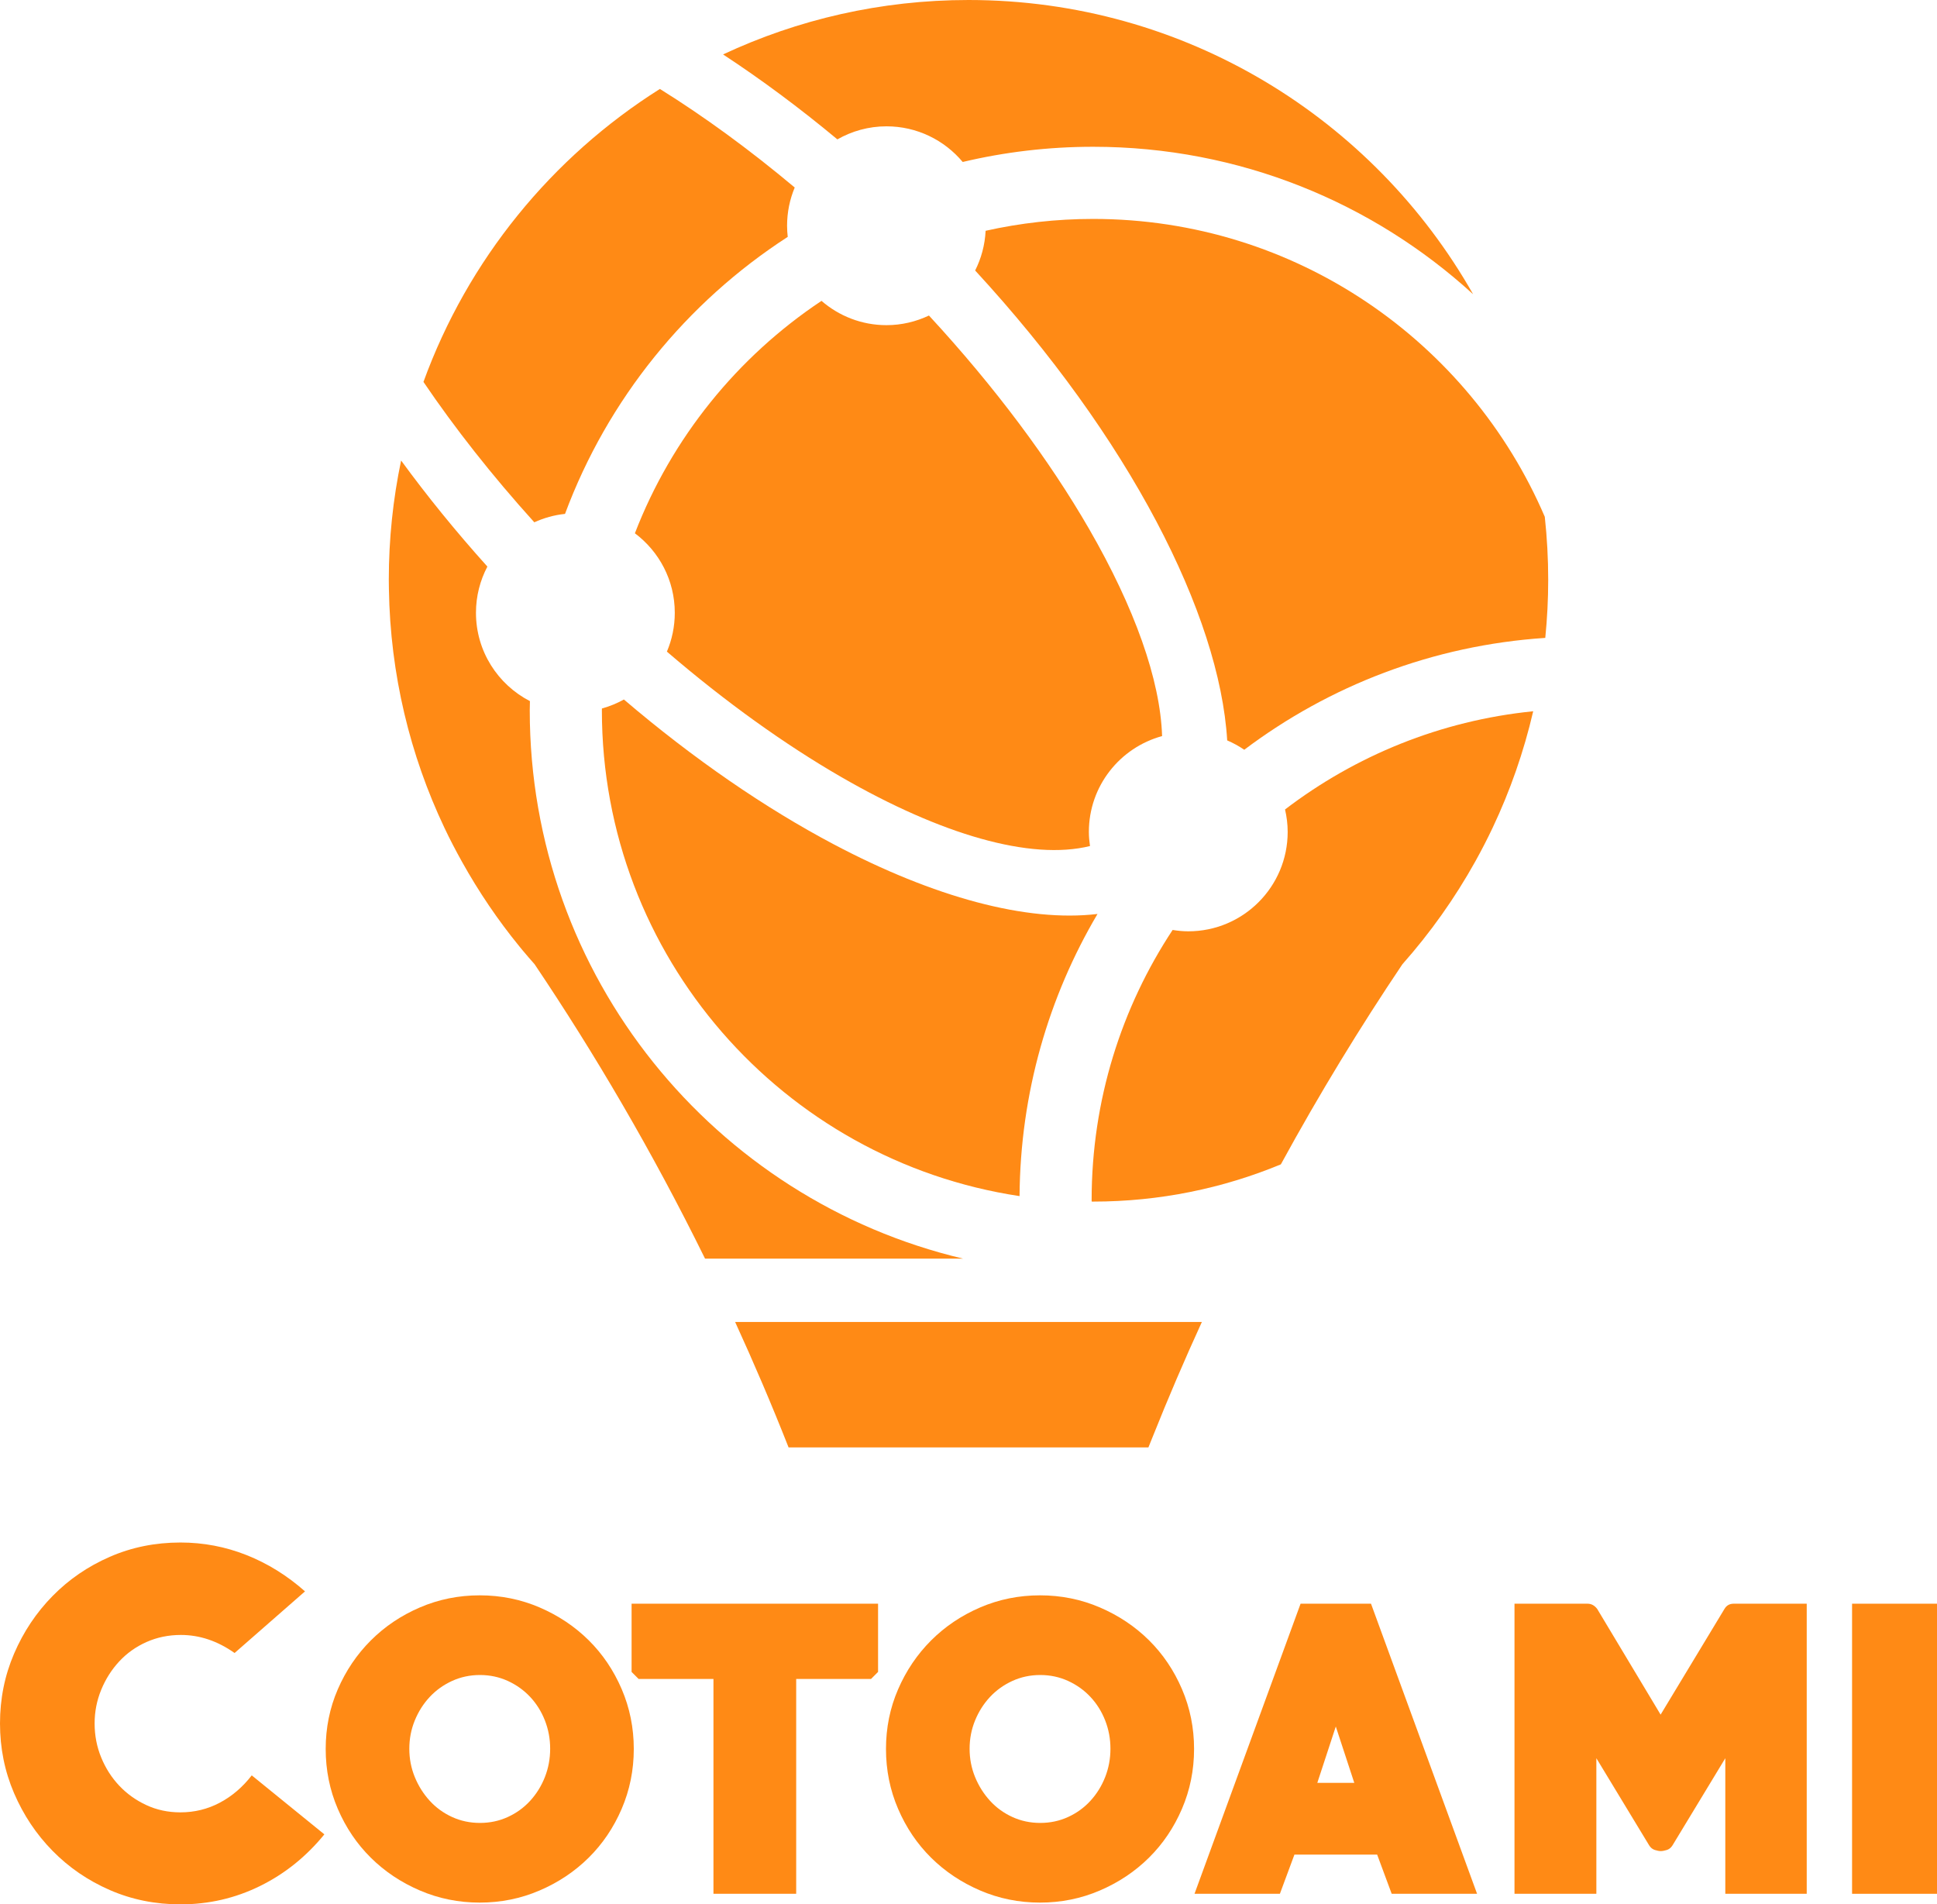 <?xml version="1.0" encoding="utf-8"?>
<!-- Generator: Adobe Illustrator 16.0.0, SVG Export Plug-In . SVG Version: 6.00 Build 0)  -->
<!DOCTYPE svg PUBLIC "-//W3C//DTD SVG 1.1//EN" "http://www.w3.org/Graphics/SVG/1.1/DTD/svg11.dtd">
<svg version="1.1" id="Layer_1" xmlns="http://www.w3.org/2000/svg" xmlns:xlink="http://www.w3.org/1999/xlink" x="0px" y="0px"
	 width="574.189px" height="564.419px" viewBox="0 0 574.189 564.419" enable-background="new 0 0 574.189 564.419"
	 xml:space="preserve">
<g>
	<g>
		<path fill="#FF8A15" d="M53.491,564.419c-7.482,0-14.462-1.415-20.94-4.24c-6.481-2.825-12.134-6.698-16.961-11.61
			c-4.828-4.914-8.633-10.611-11.417-17.092C1.389,524.997,0,518.103,0,510.796c0-7.306,1.389-14.199,4.173-20.68
			c2.784-6.478,6.588-12.177,11.417-17.091c4.827-4.914,10.48-8.785,16.961-11.612c6.478-2.826,13.458-4.239,20.94-4.239
			c6.784,0,13.308,1.238,19.571,3.717c6.262,2.479,12.046,6.067,17.353,10.764l-20.876,18.267c-5.045-3.565-10.353-5.35-15.917-5.35
			c-3.654,0-7.045,0.697-10.178,2.088c-3.13,1.392-5.827,3.307-8.088,5.741c-2.263,2.435-4.045,5.241-5.35,8.413
			c-1.305,3.179-1.958,6.505-1.958,9.982c0,3.567,0.652,6.938,1.958,10.111c1.305,3.175,3.087,5.959,5.35,8.35
			c2.261,2.395,4.935,4.308,8.023,5.741c3.087,1.436,6.458,2.153,10.112,2.153c4.174,0,8.067-0.956,11.677-2.87
			c3.607-1.913,6.763-4.609,9.458-8.091l21.528,17.483c-5.395,6.612-11.765,11.723-19.114,15.33
			C69.69,562.614,61.842,564.419,53.491,564.419z"/>
		<path fill="#FF8A15" d="M142.208,563.898c-6.261,0-12.178-1.197-17.742-3.59c-5.568-2.389-10.417-5.628-14.548-9.718
			c-4.132-4.089-7.394-8.916-9.786-14.482c-2.392-5.565-3.585-11.482-3.585-17.745c0-6.262,1.194-12.153,3.585-17.677
			c2.392-5.523,5.654-10.351,9.786-14.482c4.131-4.131,8.98-7.393,14.548-9.786c5.564-2.391,11.481-3.588,17.742-3.588
			c6.264,0,12.177,1.197,17.745,3.588c5.566,2.394,10.416,5.634,14.548,9.72c4.131,4.09,7.393,8.916,9.787,14.482
			c2.39,5.568,3.587,11.481,3.587,17.743c0,6.263-1.198,12.18-3.587,17.745c-2.394,5.566-5.656,10.394-9.787,14.482
			c-4.132,4.09-8.982,7.329-14.548,9.718C154.385,562.701,148.472,563.898,142.208,563.898z M142.275,496.445
			c-2.948,0-5.702,0.588-8.26,1.756c-2.559,1.171-4.77,2.756-6.635,4.749c-1.862,1.994-3.334,4.313-4.422,6.959
			c-1.083,2.646-1.623,5.442-1.623,8.39c0,2.95,0.54,5.747,1.623,8.392c1.087,2.646,2.56,4.984,4.422,7.024
			c1.865,2.038,4.077,3.642,6.635,4.813c2.558,1.171,5.312,1.755,8.26,1.755s5.7-0.584,8.259-1.755
			c2.557-1.172,4.768-2.775,6.633-4.813c1.863-2.04,3.317-4.379,4.357-7.024c1.039-2.645,1.561-5.441,1.561-8.392
			c0-2.947-0.522-5.744-1.561-8.39c-1.041-2.646-2.494-4.965-4.357-6.959c-1.865-1.993-4.076-3.578-6.633-4.749
			C147.975,497.033,145.223,496.445,142.275,496.445z"/>
		<path fill="#FF8A15" d="M258.196,497.621h-22.179v63.667h-24.527v-63.667h-22.181l-2.087-2.091v-20.221h73.064v20.221
			L258.196,497.621z"/>
		<path fill="#FF8A15" d="M308.298,563.898c-6.265,0-12.181-1.197-17.746-3.59c-5.565-2.389-10.417-5.628-14.548-9.718
			c-4.131-4.089-7.392-8.916-9.784-14.482c-2.394-5.565-3.587-11.482-3.587-17.745c0-6.262,1.194-12.153,3.587-17.677
			c2.392-5.523,5.653-10.351,9.784-14.482c4.131-4.131,8.982-7.393,14.548-9.786c5.565-2.391,11.481-3.588,17.746-3.588
			c6.26,0,12.177,1.197,17.742,3.588c5.566,2.394,10.415,5.634,14.548,9.72c4.129,4.09,7.394,8.916,9.784,14.482
			c2.392,5.568,3.588,11.481,3.588,17.743c0,6.263-1.196,12.18-3.588,17.745c-2.391,5.566-5.655,10.394-9.784,14.482
			c-4.133,4.09-8.981,7.329-14.548,9.718C320.475,562.701,314.558,563.898,308.298,563.898z M308.364,496.445
			c-2.951,0-5.705,0.588-8.262,1.756c-2.559,1.171-4.771,2.756-6.634,4.749c-1.863,1.994-3.337,4.313-4.424,6.959
			c-1.083,2.646-1.622,5.442-1.622,8.39c0,2.95,0.539,5.747,1.622,8.392c1.087,2.646,2.561,4.984,4.424,7.024
			c1.862,2.038,4.075,3.642,6.634,4.813c2.557,1.171,5.311,1.755,8.262,1.755c2.945,0,5.697-0.584,8.254-1.755
			c2.558-1.172,4.771-2.775,6.633-4.813c1.866-2.04,3.32-4.379,4.358-7.024c1.041-2.645,1.563-5.441,1.563-8.392
			c0-2.947-0.521-5.744-1.563-8.39c-1.038-2.646-2.492-4.965-4.358-6.959c-1.862-1.993-4.075-3.578-6.633-4.749
			C314.062,497.033,311.31,496.445,308.364,496.445z"/>
		<path fill="#FF8A15" d="M412.542,561.288l-4.308-11.61h-24.526l-4.306,11.61h-25.31l31.441-85.979h20.877l31.442,85.979H412.542z
			 M395.973,511.708l-5.48,16.7h10.961L395.973,511.708z"/>
		<path fill="#FF8A15" d="M511.436,561.288v-40.184l-15.654,25.832c-0.436,0.696-1.001,1.154-1.698,1.371
			c-0.696,0.218-1.305,0.325-1.823,0.325c-0.439,0-1.004-0.107-1.698-0.325c-0.696-0.217-1.263-0.675-1.695-1.371l-15.656-25.832
			v40.184h-24.268v-85.979H470.6c1.13,0,2.087,0.521,2.87,1.565l18.79,31.313l18.916-31.313c0.607-1.044,1.522-1.565,2.74-1.565
			h21.657v85.979H511.436z"/>
		<path fill="#FF8A15" d="M549.013,561.288v-85.979h25.177v85.979H549.013z"/>
	</g>
	<g>
		<path fill="#FF8A15" d="M262.777,37.441c9.081,0,17.191,4.111,22.599,10.566c12.407-2.944,25.353-4.505,38.665-4.505
			c43.403,0,82.936,16.563,112.637,43.707C407.151,35.139,351.229,0,287.096,0c-26.009,0-50.663,5.789-72.757,16.131
			c11.237,7.37,22.6,15.79,33.886,25.178C252.521,38.86,257.482,37.441,262.777,37.441z"/>
		<path fill="#FF8A15" d="M157.035,210.509c0-0.907,0.039-1.805,0.054-2.709c-9.494-4.892-15.997-14.771-15.997-26.187
			c0-4.945,1.232-9.598,3.384-13.691c-9.358-10.397-17.901-20.934-25.575-31.439c-2.39,11.413-3.649,23.24-3.649,35.363
			c0,0.926,0.018,1.848,0.032,2.771c0.402,25.292,6.271,49.25,16.471,70.757c1.624,3.428,3.375,6.782,5.216,10.079
			c4.936,8.844,10.602,17.222,16.966,25.015c0.317,0.384,0.634,0.77,0.948,1.156c1.17,1.406,2.369,2.787,3.583,4.156
			c17.728,26.35,34.854,55.425,50.526,87.252h76.472C211.831,355.618,157.035,289.466,157.035,210.509z"/>
		<path fill="#FF8A15" d="M247.123,250.229c-20.184-10.67-41.368-25.167-62.183-42.91c-2.032,1.14-4.219,2.03-6.515,2.666
			c0,0.175-0.008,0.349-0.008,0.525c0,73.015,53.734,133.467,123.811,143.994c0.215-30.515,8.612-59.082,23.108-83.622
			C304.379,273.391,276.842,265.939,247.123,250.229z"/>
		<path fill="#FF8A15" d="M342.798,154.555c12.566,23.778,19.853,46.159,20.983,64.89c1.783,0.759,3.472,1.691,5.058,2.771
			c25.162-18.955,55.857-30.954,89.231-33.155c0.564-5.663,0.868-11.404,0.868-17.216c0-6.31-0.347-12.537-1.011-18.67
			c-22.265-51.915-73.82-88.289-133.887-88.289c-10.947,0-21.61,1.224-31.87,3.515c-0.213,4.219-1.298,8.199-3.106,11.769
			C311.807,104.827,330.033,130.407,342.798,154.555z"/>
		<path fill="#FF8A15" d="M437.344,255.286c1.808-3.248,3.515-6.559,5.114-9.934c5.18-10.93,9.236-22.497,12.031-34.546
			c-27.505,2.763-52.735,13.198-73.563,29.107c0.495,2.14,0.783,4.358,0.783,6.647c0,16.274-13.191,29.466-29.467,29.466
			c-1.585,0-3.129-0.16-4.641-0.401c-15.159,22.975-24.007,50.482-24.007,80.065c0,0.145,0.011,0.286,0.011,0.433
			c0.148,0,0.291,0.009,0.436,0.009c19.711,0,38.494-3.936,55.644-11.033c11.521-21.101,23.621-40.869,36.022-59.299
			C423.973,276.477,431.243,266.25,437.344,255.286z"/>
		<path fill="#FF8A15" d="M233.51,70.205c-0.121-1.083-0.195-2.182-0.195-3.299c0-4.017,0.809-7.842,2.266-11.332
			c-13.487-11.301-26.963-21.115-39.969-29.211c-32.05,20.195-56.962,50.682-70.087,86.828c9.266,13.667,20.297,27.709,32.86,41.61
			c2.828-1.285,5.882-2.16,9.104-2.494C180.128,118.328,203.513,89.602,233.51,70.205z"/>
		<path fill="#FF8A15" d="M323.109,250.752c-0.198-1.373-0.333-2.764-0.333-4.191c0-13.583,9.203-24.989,21.706-28.399
			c-0.524-16.631-8.156-38.045-21.631-61.38c-11.7-20.273-27.82-41.992-47.481-63.267c-3.82,1.812-8.08,2.856-12.593,2.856
			c-7.37,0-14.092-2.725-19.257-7.2c-24.899,16.561-44.391,40.588-55.318,68.881c7.165,5.374,11.824,13.914,11.824,23.561
			c0,4.088-0.833,7.981-2.338,11.519c17.497,15.022,35.062,27.569,51.661,37.151C278.994,247.396,305.535,255.093,323.109,250.752z"
			/>
		<path fill="#FF8A15" d="M328.117,391.813h-21.974h-88.225c5.508,12.023,10.811,24.407,15.842,37.177h53.335h32.034h21.296
			c0.403-1.023,0.822-2.029,1.229-3.049c4.665-11.69,9.547-23.068,14.618-34.128H328.117z"/>
	</g>
</g>
</svg>
